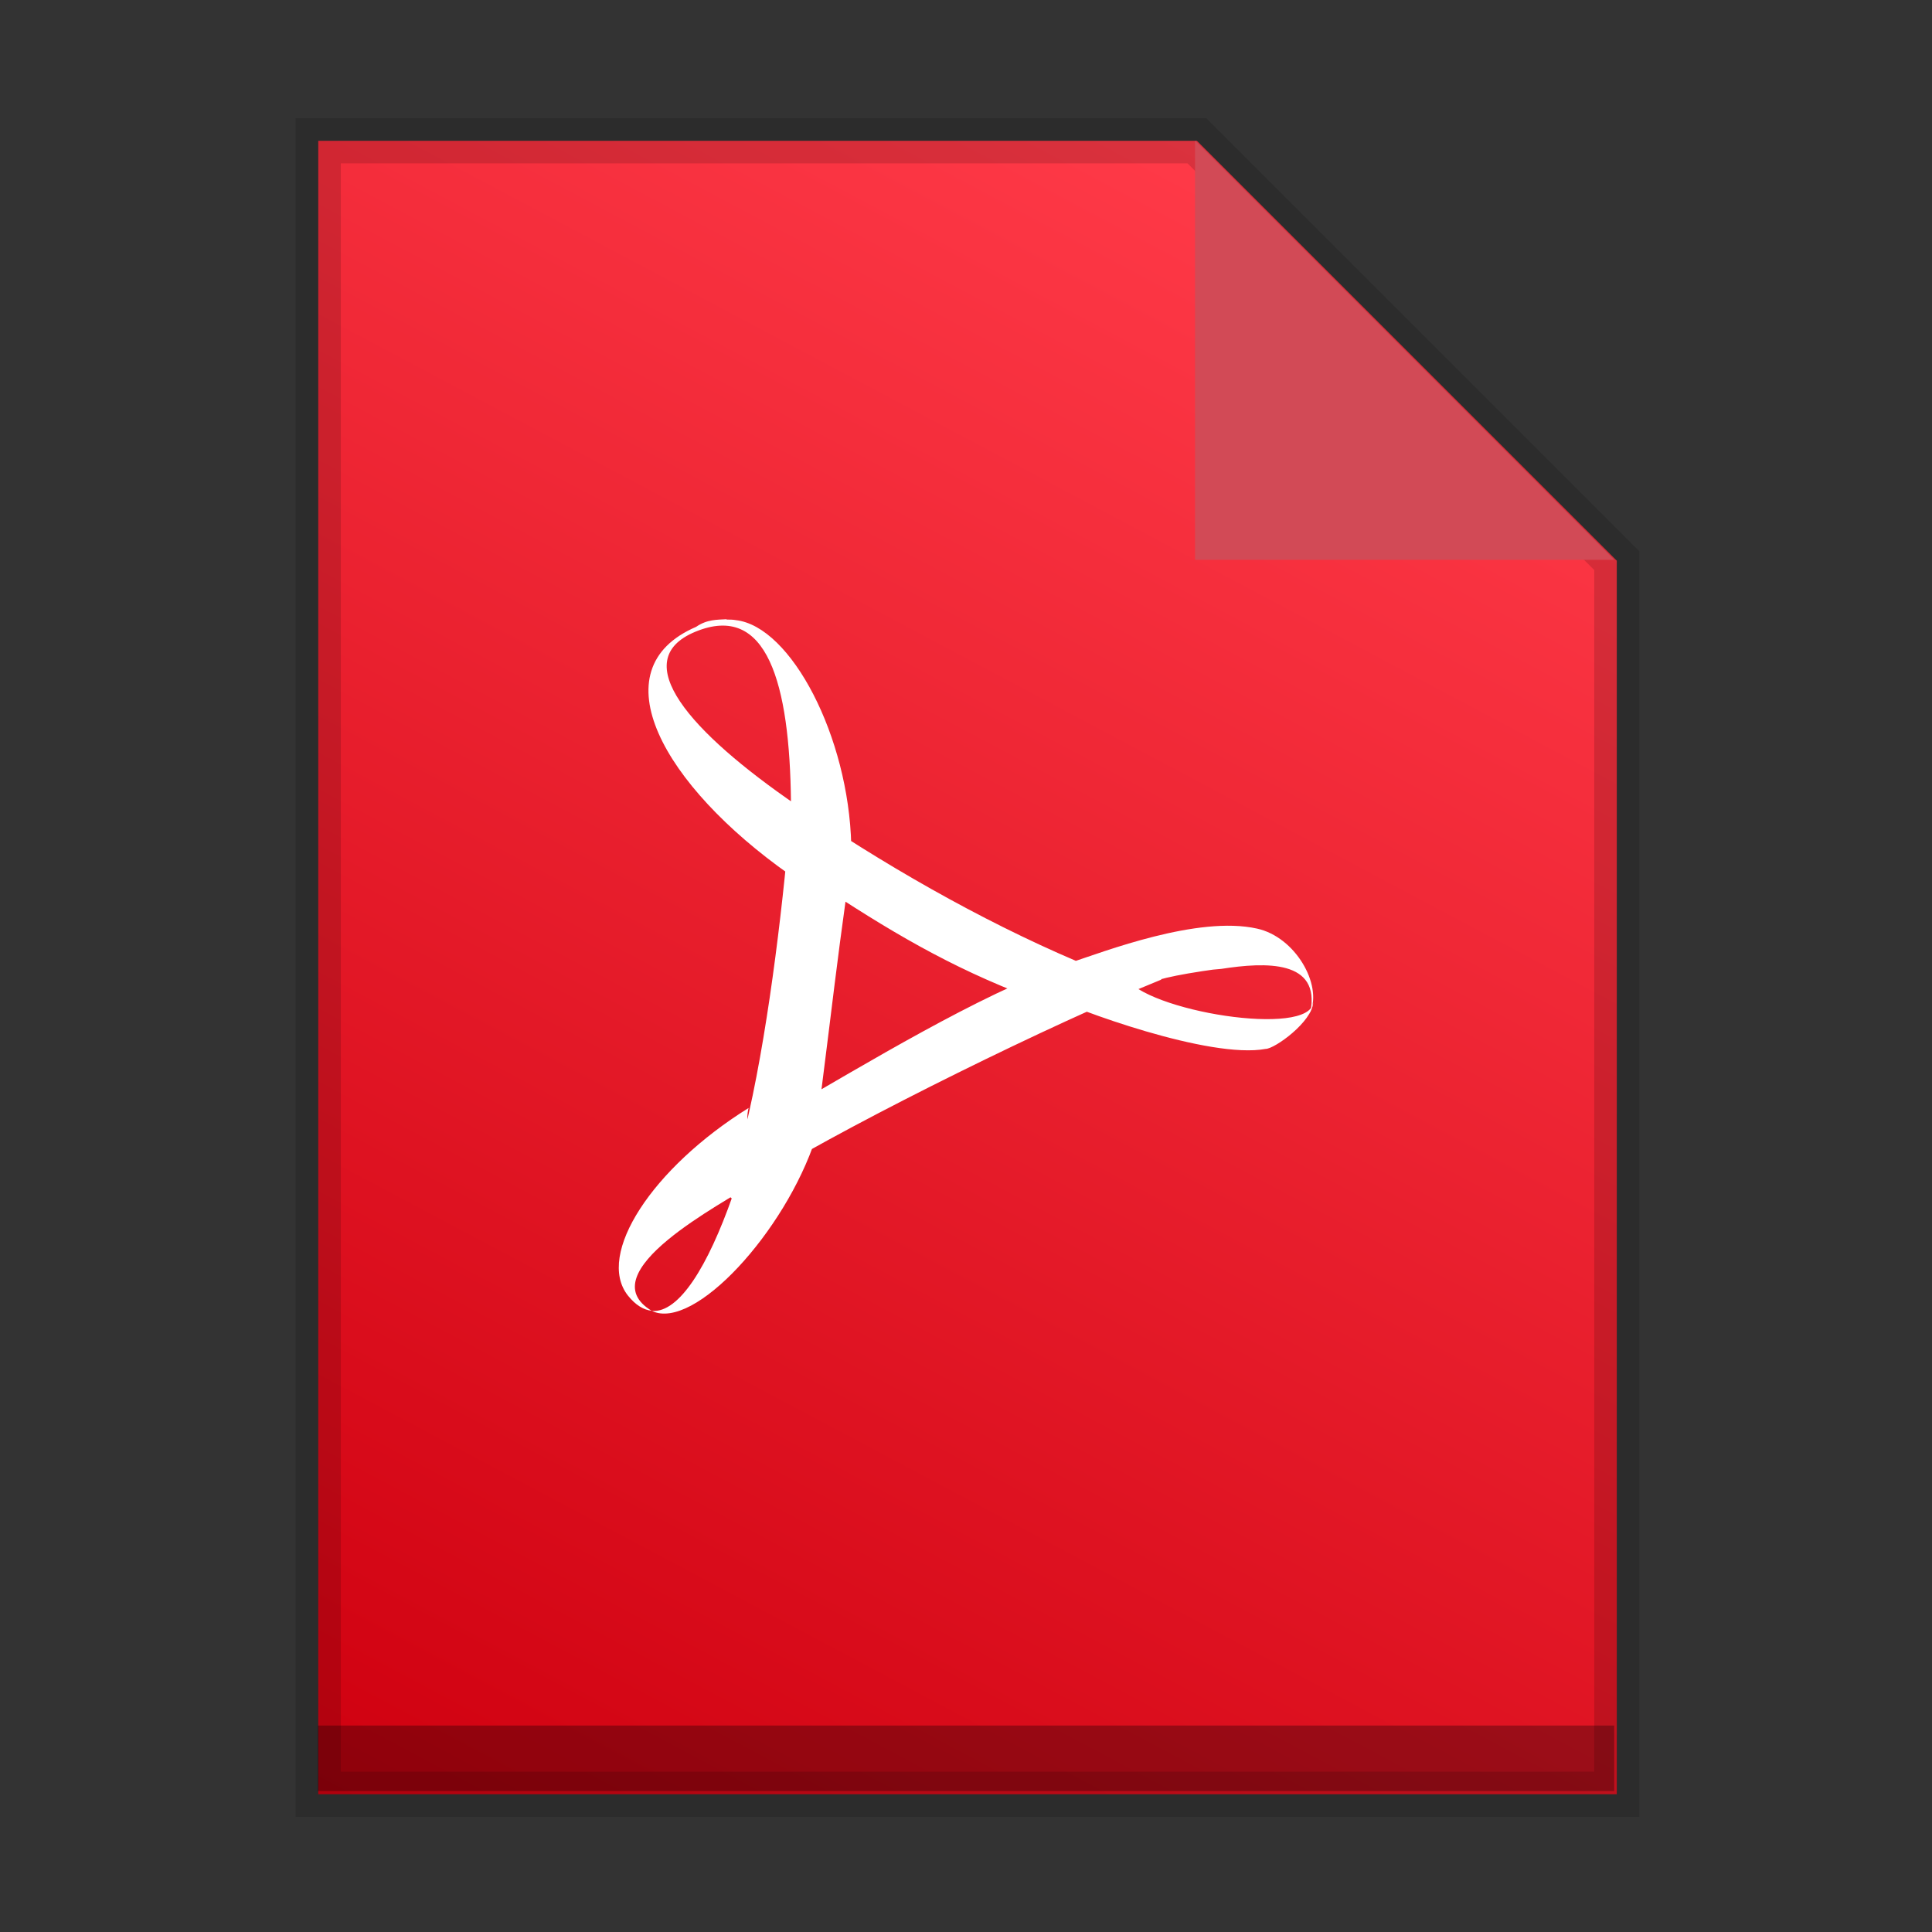 <?xml version="1.0" encoding="UTF-8" standalone="no"?>
<!-- Created with Inkscape (http://www.inkscape.org/) -->

<svg xmlns:dc="http://purl.org/dc/elements/1.1/" xmlns:cc="http://creativecommons.org/ns#" xmlns:rdf="http://www.w3.org/1999/02/22-rdf-syntax-ns#" xmlns:svg="http://www.w3.org/2000/svg" xmlns="http://www.w3.org/2000/svg" xmlns:xlink="http://www.w3.org/1999/xlink" xmlns:sodipodi="http://sodipodi.sourceforge.net/DTD/sodipodi-0.dtd" xmlns:inkscape="http://www.inkscape.org/namespaces/inkscape" width="300" height="300" viewBox="0 0 79.375 79.375" version="1.1" id="svg8" sodipodi:docname="file-icon-pdf-.svg" inkscape:version="0.92.5 (2060ec1f9f, 2020-04-08)">
 <rect x="0" y="0" width="79.375" height="79.375" fill="#333333" stroke="none"/>
 <defs id="defs2">
  <linearGradient inkscape:collect="always" id="linearGradient875">
   <stop style="stop-color:#cf000f;stop-opacity:1" offset="0" id="stop871" />
   <stop style="stop-color:#ff3a48;stop-opacity:1" offset="1" id="stop873" />
  </linearGradient>
  <linearGradient inkscape:collect="always" xlink:href="#linearGradient875" id="linearGradient877" x1="49.34" y1="278.172" x2="185.562" y2="21.828" gradientUnits="userSpaceOnUse" />
 </defs>
 <sodipodi:namedview id="base" pagecolor="#ffffff" bordercolor="#666666" borderopacity="1.0" inkscape:pageopacity="0" inkscape:pageshadow="2" inkscape:zoom="0.500000005" inkscape:cx="196.768302" inkscape:cy="228.539521" inkscape:document-units="mm" inkscape:current-layer="layer1" showgrid="false" units="px" inkscape:pagecheckerboard="true" inkscape:window-width="960" inkscape:window-height="629" inkscape:window-x="960" inkscape:window-y="396" inkscape:window-maximized="0" showguides="true" inkscape:guide-bbox="true" />
 <g inkscape:label="Capa 1" inkscape:groupmode="layer" id="layer1" transform="translate(0,-217.625)">
  <path style="opacity:1;fill:url(#linearGradient877);fill-opacity:1;fill-rule:evenodd;stroke:#000000;stroke-width:7;stroke-linecap:square;stroke-linejoin:miter;stroke-miterlimit:4;stroke-dasharray:none;stroke-dashoffset:0;stroke-opacity:0.147;paint-order:stroke fill markers" d="M 49.34 21.828 L 49.34 278.172 L 250.66 278.172 L 250.66 86.926 L 185.562 21.828 L 49.34 21.828 z " id="rect832" transform="matrix(0.265,0,0,0.265,0,217.625)" />
  <path style="fill:#d24a56;fill-opacity:1;fill-rule:evenodd;stroke:none;stroke-width:0.265px;stroke-linecap:butt;stroke-linejoin:miter;stroke-opacity:1" d="M 49.097,240.624 V 223.4 L 66.321,240.624 Z" id="path854" inkscape:connector-curvature="0" />
  <path inkscape:connector-curvature="0" id="path869" d="M 13.054,288.518 V 291.209 H 66.317 V 288.518 Z" style="fill:#000000;fill-opacity:0.307;fill-rule:evenodd;stroke:none;stroke-width:0.322px;stroke-linecap:butt;stroke-linejoin:miter;stroke-opacity:1" />
  <g transform="matrix(2.379,0,0,2.382,20.678,-2230.313)" id="layer1-4" inkscape:label="Capa 1" style="fill:#ffffff;fill-opacity:1">
   <path sodipodi:nodetypes="ccccccccccccccccccccccccccccccccccccccccccccccccccccc" id="path26" d="M 3.856,1038.362 C 3.694,1038.372 3.52,1038.362 3.329,1038.494 1.625,1039.226 2.768,1041.235 4.94,1042.764 4.953,1042.476 5.073,1041.849 5.07,1041.573 3.217,1040.304 2.133,1039.069 3.314,1038.579 4.559,1038.063 4.946,1039.472 4.968,1041.518 5.084,1041.638 5.887,1042.171 6.009,1042.255 5.964,1040.389 4.971,1038.486 4.017,1038.378 3.966,1038.368 3.91,1038.368 3.856,1038.368 M 5.591,1041.613 5.203,1041.462 4.882,1041.678 4.817,1042.359 5.223,1042.67 5.392,1042.896 C 6.642,1043.724 7.707,1044.362 9.108,1044.889 L 9.982,1045.019 H 10.557 C 11.087,1044.707 10.771,1044.587 12.697,1044.347 L 10.527,1044.515 C 8.852,1043.866 7.144,1042.936 5.59,1041.92 M 9.41,1044.635 C 9.661,1044.635 11.62,1044.465 12.399,1044.393 13.17,1044.273 14.117,1044.237 13.938,1045.138 14.142,1044.658 13.677,1043.842 13.016,1043.698 11.994,1043.47 10.372,1044.096 9.789,1044.288 M 10.729,1044.537 C 10.425,1044.658 9.73,1044.744 9.402,1044.852 9.867,1045.092 12.202,1045.953 13.166,1045.773 13.32,1045.773 13.971,1045.306 13.987,1044.969 13.937,1045.582 11.083,1045.126 10.729,1044.525 M 11.364,1044.536 C 11.114,1044.416 9.943,1044.422 9.684,1044.326 8.217,1044.839 6.244,1046.042 4.832,1046.853 L 4.423,1046.973 C 4.345,1047.534 3.999,1047.727 3.683,1048.09 L 4.161,1048.57 4.535,1047.957 C 6.188,1046.961 9.457,1045.351 11.363,1044.578 M 4.535,1047.957 C 4.333,1048.078 4.14,1048.198 3.957,1048.318 3.533,1049.519 3.039,1050.328 2.567,1050.293 3.296,1050.641 4.867,1048.926 5.396,1047.313 M 2.567,1050.293 C 1.455,1049.633 3.809,1048.43 4.336,1048.081 4.455,1047.745 4.13,1047.188 4.236,1046.792 2.576,1047.824 1.594,1049.318 2.151,1050.026 2.285,1050.194 2.427,1050.278 2.568,1050.29 M 4.184,1047.775 C 4.261,1047.465 5.287,1046.762 5.472,1046.653 5.72,1044.703 5.732,1044.51 5.942,1042.994 5.816,1042.874 5.041,1042.27 4.921,1042.186 4.772,1043.807 4.492,1046.003 4.096,1047.47" inkscape:connector-curvature="0" style="fill:#ffffff;fill-opacity:1" />
  </g>
 </g>
</svg>
